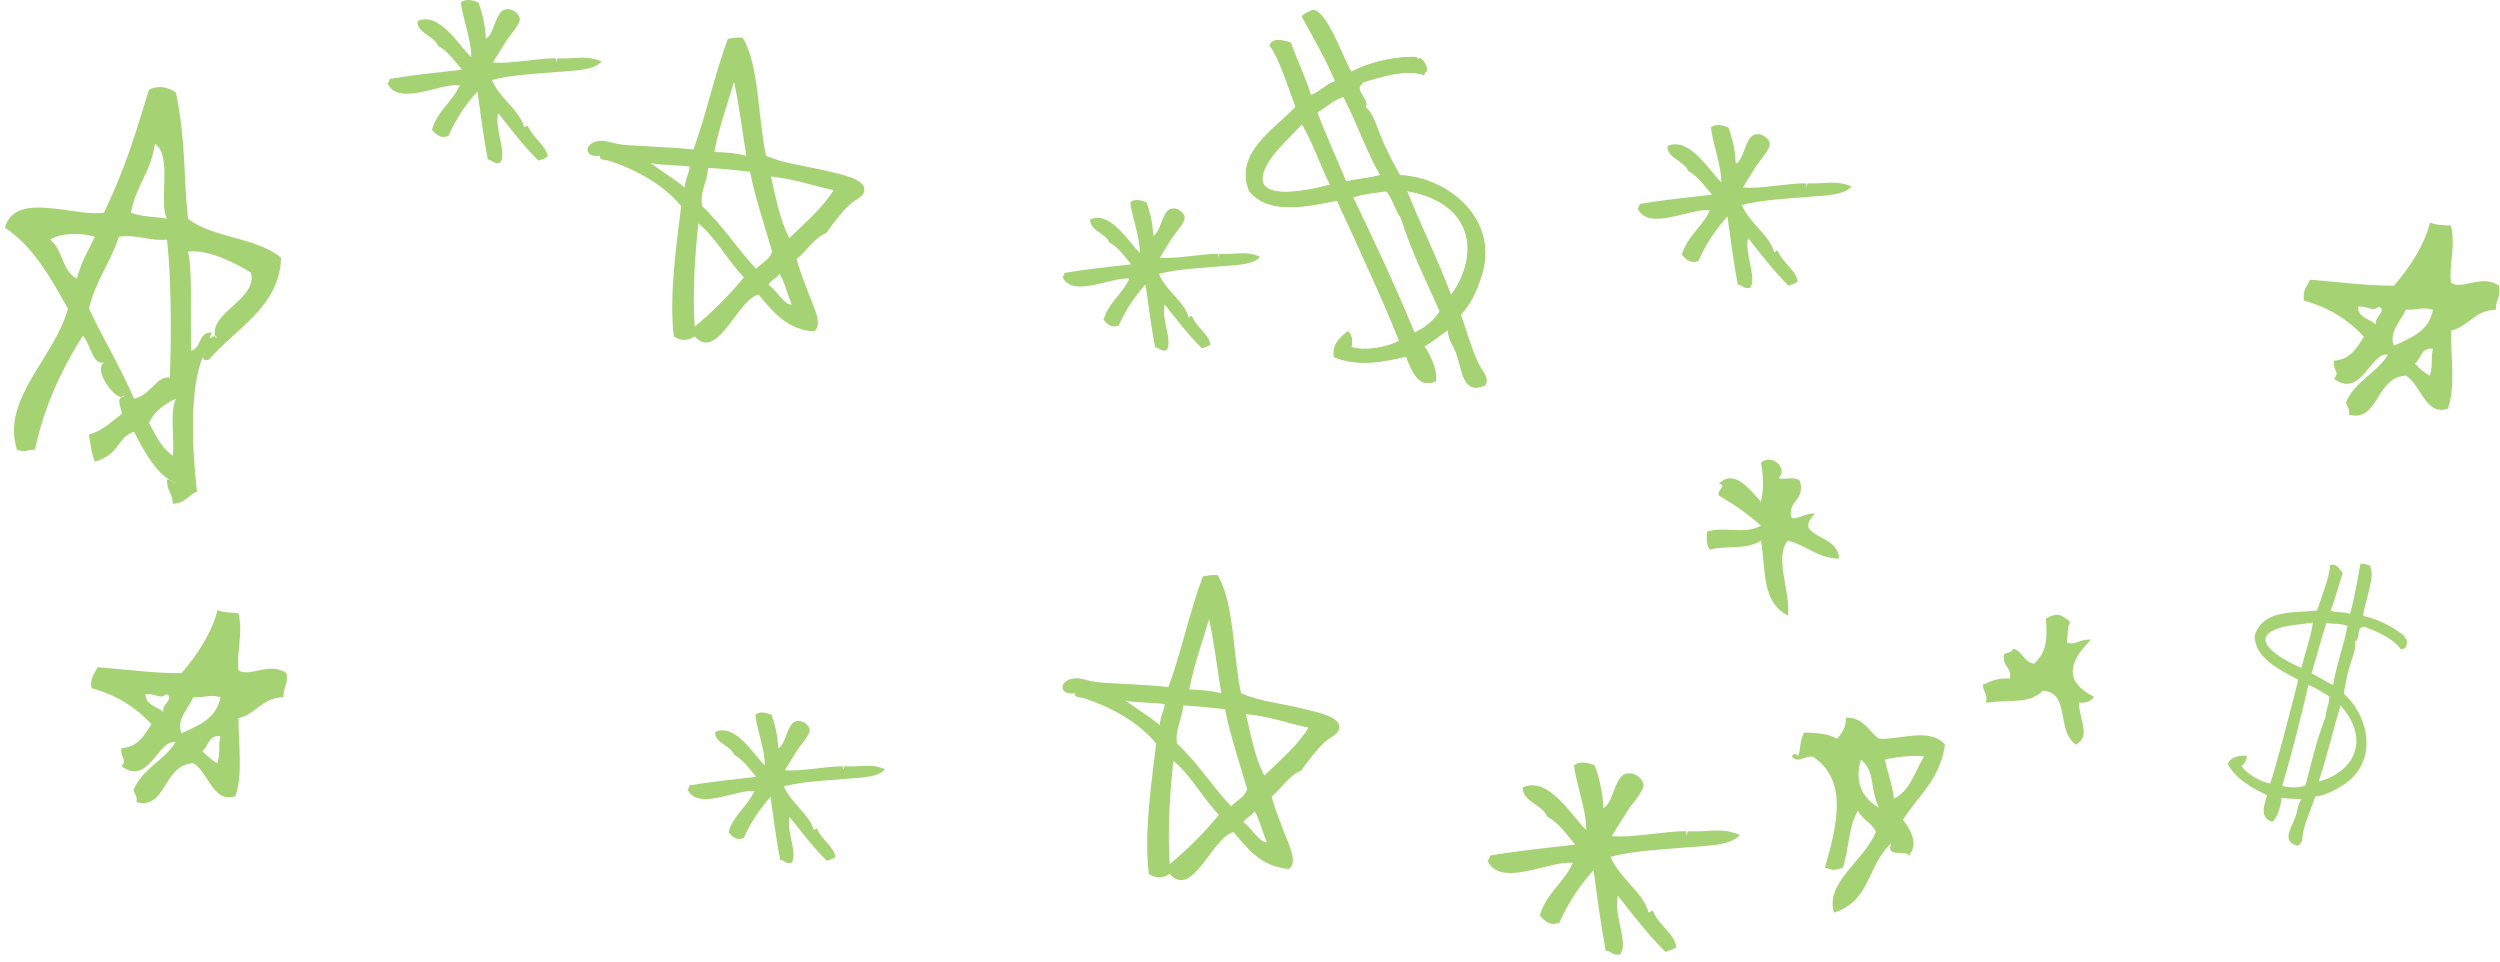 <?xml version="1.0" encoding="UTF-8" standalone="no"?>
<svg width="200px" height="77px" viewBox="0 0 200 77" version="1.1" xmlns="http://www.w3.org/2000/svg" xmlns:xlink="http://www.w3.org/1999/xlink" xmlns:sketch="http://www.bohemiancoding.com/sketch/ns">
    <!-- Generator: Sketch 3.5.1 (25234) - http://www.bohemiancoding.com/sketch -->
    <title>Slice 8</title>
    <desc>Created with Sketch.</desc>
    <defs></defs>
    <g id="Page-1" stroke="none" stroke-width="1" fill="none" fill-rule="evenodd" sketch:type="MSPage">
        <path d="M190.076,25.974 C189.886,25.364 191.016,24.874 190.317,24.534 C189.737,24.984 189.607,24.474 188.636,24.534 C188.656,25.474 189.607,25.484 190.076,25.974 L190.076,25.974 Z M194.636,24.774 C193.656,24.534 193.667,24.804 192.476,24.774 C192.056,25.674 191.076,26.614 191.516,27.654 C192.897,27.034 194.337,26.474 194.636,24.774 L194.636,24.774 Z M194.636,27.894 C193.656,27.794 193.686,28.704 193.197,29.094 C193.556,29.454 193.917,29.814 194.397,30.054 C194.667,29.014 194.436,28.714 194.636,27.894 L194.636,27.894 Z M199.917,22.854 C200.096,23.754 199.627,24.004 199.676,24.774 C197.956,24.814 197.507,26.124 196.076,26.454 C196.087,28.794 196.436,30.924 195.837,32.694 C194.056,33.304 193.676,30.784 192.476,30.054 C190.036,30.134 190.326,33.814 187.917,33.174 C188.016,32.674 187.757,32.534 187.676,32.214 C188.357,30.494 190.136,29.874 191.036,28.374 C189.627,28.144 188.886,31.934 186.717,30.294 C187.237,29.794 186.596,29.604 186.717,28.854 C188.067,28.764 188.547,27.804 189.116,26.934 C187.886,25.604 186.337,24.594 184.317,24.054 C184.177,23.194 184.596,22.894 184.797,22.374 C187.237,22.564 189.286,22.864 191.516,22.854 C192.817,21.364 193.987,19.534 194.397,17.814 C194.976,18.014 195.036,17.964 196.076,18.054 C196.476,19.714 195.897,21.164 196.076,22.614 C196.936,23.234 198.567,21.894 199.917,22.854 L199.917,22.854 Z" id="Fill-137" fill="#A5D272" sketch:type="MSShapeGroup"></path>
        <path d="M13.076,56.974 C12.886,56.364 14.016,55.874 13.317,55.534 C12.737,55.984 12.607,55.474 11.636,55.534 C11.656,56.474 12.607,56.484 13.076,56.974 L13.076,56.974 Z M17.636,55.774 C16.656,55.534 16.667,55.804 15.476,55.774 C15.056,56.674 14.076,57.614 14.516,58.654 C15.897,58.034 17.337,57.474 17.636,55.774 L17.636,55.774 Z M17.636,58.894 C16.656,58.794 16.686,59.704 16.197,60.094 C16.556,60.454 16.917,60.814 17.397,61.054 C17.667,60.014 17.436,59.714 17.636,58.894 L17.636,58.894 Z M22.917,53.854 C23.096,54.754 22.627,55.004 22.676,55.774 C20.956,55.814 20.507,57.124 19.076,57.454 C19.087,59.794 19.436,61.924 18.837,63.694 C17.056,64.304 16.676,61.784 15.476,61.054 C13.036,61.134 13.326,64.814 10.917,64.174 C11.016,63.674 10.757,63.534 10.676,63.214 C11.357,61.494 13.136,60.874 14.036,59.374 C12.627,59.144 11.886,62.934 9.717,61.294 C10.237,60.794 9.596,60.604 9.717,59.854 C11.067,59.764 11.547,58.804 12.116,57.934 C10.886,56.604 9.337,55.594 7.317,55.054 C7.177,54.194 7.596,53.894 7.797,53.374 C10.237,53.564 12.286,53.864 14.516,53.854 C15.817,52.364 16.987,50.534 17.397,48.814 C17.976,49.014 18.036,48.964 19.076,49.054 C19.476,50.714 18.897,52.164 19.076,53.614 C19.936,54.234 21.567,52.894 22.917,53.854 L22.917,53.854 Z" id="Fill-137" fill="#A5D272" sketch:type="MSShapeGroup"></path>
        <path d="M7.596,18.934 C6.456,18.604 4.897,18.614 3.996,19.174 C5.027,19.904 4.966,21.724 6.156,22.294 C6.466,21.004 7.076,20.014 7.596,18.934 L7.596,18.934 Z M13.357,17.494 C12.667,16.264 13.817,12.454 12.397,11.494 C12.107,13.684 10.846,14.904 10.476,17.014 C11.266,17.344 12.397,17.334 13.357,17.494 L13.357,17.494 Z M13.596,30.214 C13.647,28.484 13.797,22.984 13.357,19.174 C11.877,19.294 11.067,18.744 9.516,18.934 C8.846,20.984 7.627,22.484 7.116,24.694 C8.277,27.134 9.636,29.374 10.716,31.894 C12.016,31.684 12.587,29.974 13.596,30.214 L13.596,30.214 Z M13.837,36.454 C13.966,34.984 13.567,32.984 14.076,31.894 C13.156,32.334 12.357,32.894 11.917,33.814 C12.446,34.804 12.917,35.854 13.837,36.454 L13.837,36.454 Z M17.197,26.854 C16.857,24.944 20.616,23.924 20.076,21.814 C18.797,21.004 16.547,19.904 15.036,20.134 C15.397,21.394 15.237,25.134 15.277,28.054 C16.147,27.884 15.826,26.524 16.956,26.614 C16.686,27.114 16.696,27.124 17.197,26.854 C17.177,27.144 17.547,27.004 17.197,26.854 L17.197,26.854 Z M13.817,38.514 C13.886,38.564 13.956,38.614 14.076,38.614 C13.986,38.584 13.906,38.554 13.817,38.514 L13.817,38.514 Z M13.567,38.374 C13.647,38.434 13.726,38.474 13.806,38.514 C13.737,38.454 13.667,38.394 13.567,38.374 L13.567,38.374 Z M13.556,38.374 C12.377,37.674 11.487,36.024 10.716,34.534 C9.286,35.064 9.686,36.294 7.596,36.934 C7.317,36.334 7.246,35.524 7.116,34.774 C8.226,34.444 8.946,33.714 9.757,33.094 C9.677,32.644 9.346,32.034 9.706,31.764 C9.826,31.794 9.927,31.754 9.996,31.654 C9.866,31.674 9.777,31.714 9.706,31.764 C8.946,31.684 7.496,29.534 8.317,29.014 C7.366,29.154 7.306,27.634 6.636,26.854 C4.837,29.664 3.507,32.644 2.797,35.974 C1.897,35.994 2.116,36.244 1.357,35.974 C0.067,31.924 4.366,28.634 5.436,24.694 C4.056,22.234 2.696,19.754 0.397,18.214 C1.206,15.214 6.076,17.404 8.317,17.014 C9.936,13.664 10.846,10.734 11.917,7.174 C12.686,6.784 13.507,6.974 14.076,7.414 C14.877,11.334 14.667,13.924 15.036,17.494 C17.007,19.044 20.576,18.994 22.476,20.614 C22.427,24.484 18.857,26.274 16.716,28.774 C16.257,28.874 16.196,28.694 16.257,28.484 C16.326,28.334 16.397,28.184 16.476,28.054 C16.417,28.144 16.297,28.324 16.257,28.484 C15.167,30.944 15.346,35.734 15.757,39.334 C15.056,39.594 14.797,40.294 13.837,40.294 C13.696,39.114 13.366,39.384 13.357,38.374 C13.436,38.364 13.496,38.364 13.556,38.374 L13.556,38.374 Z" id="Fill-139" fill="#A5D272" sketch:type="MSShapeGroup"></path>
        <path d="M165.357,51.414 C166.036,51.654 166.377,51.104 167.277,51.174 C165.556,52.884 165.036,54.504 167.516,55.734 C167.317,56.094 166.917,56.254 166.317,56.214 C166.326,57.624 167.317,58.844 166.076,59.574 C164.446,58.414 165.667,55.444 163.436,55.254 C162.337,56.344 160.976,55.944 158.877,56.214 C159.047,55.484 158.627,55.344 158.636,54.774 C159.257,54.514 159.817,54.194 160.797,54.294 C160.956,53.334 160.156,53.334 160.317,52.374 C160.507,52.164 160.976,52.234 161.036,51.894 C161.817,52.074 161.886,52.964 162.716,53.094 C163.786,52.154 163.777,51.014 163.676,49.494 C164.556,48.984 164.846,49.114 165.596,49.734 C165.397,50.314 165.446,50.374 165.357,51.414" id="Fill-140" fill="#A5D272" sketch:type="MSShapeGroup"></path>
        <path d="M150.317,64.614 C149.567,63.074 150.056,61.734 148.877,60.774 C148.297,62.614 149.076,63.934 150.317,64.614 L150.317,64.614 Z M153.917,60.534 C153.277,60.344 151.216,60.614 150.797,60.774 C151.007,61.844 151.386,62.744 151.516,63.894 C152.806,63.274 153.186,61.724 153.917,60.534 L153.917,60.534 Z M155.596,59.574 C155.226,62.324 153.456,63.674 152.236,65.574 C152.857,66.414 153.507,67.464 152.716,68.454 C152.447,67.924 150.877,68.694 151.277,67.494 C149.366,69.224 149.667,72.084 146.716,73.014 C145.976,70.594 149.186,68.824 150.076,66.534 C149.746,65.824 148.966,65.564 148.636,64.854 C147.866,66.154 147.966,67.654 147.436,69.414 C146.737,69.634 146.696,69.634 145.996,69.414 C146.966,66.004 147.877,62.434 145.036,60.534 C144.297,60.454 143.886,61.094 143.357,60.534 C143.417,60.234 143.837,60.294 143.837,60.534 C144.116,59.794 143.897,59.514 144.317,58.614 C145.366,58.604 146.297,58.714 146.956,59.094 C147.346,58.684 147.686,58.224 147.676,57.414 C149.127,57.404 149.476,58.494 150.317,59.094 C151.857,59.224 154.426,58.144 155.596,59.574 L155.596,59.574 Z" id="Fill-142" fill="#A5D272" sketch:type="MSShapeGroup"></path>
        <path d="M143.277,41.334 C143.507,41.774 144.487,40.964 145.197,41.094 C143.277,43.044 147.107,42.614 147.116,44.694 C145.337,44.634 144.516,43.614 143.036,43.254 C141.897,44.554 143.257,47.294 143.036,49.254 C140.897,48.124 141.286,45.634 140.877,43.254 C139.657,44.044 137.956,43.604 136.797,43.974 C136.516,43.694 136.527,43.124 136.556,42.534 C137.946,42.074 139.507,42.804 140.877,42.054 C139.866,41.144 138.737,40.354 137.516,39.654 C137.286,39.204 138.236,38.854 137.516,38.694 C138.806,37.394 140.136,39.374 140.877,40.134 C141.107,39.074 141.087,38.144 140.877,37.014 C141.786,36.254 143.027,37.464 142.317,38.214 C142.446,38.484 143.476,38.034 143.996,38.454 C144.417,40.074 143.087,39.944 143.277,41.334" id="Fill-143" fill="#A5D272" sketch:type="MSShapeGroup"></path>
        <path d="M107.257,13.887 C107.062,12.185 107.115,10.035 106.797,8.551 C105.663,9.186 104.018,9.78 103.026,10.667 C100.354,13.06 105.513,13.738 107.257,13.887 L107.257,13.887 Z M111.305,14.533 C110.91,12.573 110.994,9.964 110.661,7.633 C109.691,7.613 109.097,7.969 108.269,8.092 C108.288,10.081 108.472,12.174 108.545,14.071 C109.564,14.217 110.446,14.478 111.305,14.533 L111.305,14.533 Z M112.04,26.398 C111.853,23.571 111.554,21.369 111.673,18.212 C111.477,17.994 111.596,16.605 111.305,15.91 C110.442,15.732 109.637,15.494 108.637,15.451 C109.028,19.406 109.358,22.991 109.557,27.319 C110.599,27.227 111.412,26.903 112.04,26.398 L112.04,26.398 Z M116.088,21.43 C116.314,19.134 114.639,17.472 112.868,16.464 C112.93,19.171 113.294,22.262 113.328,25.479 C114.562,24.716 115.919,23.163 116.088,21.43 L116.088,21.43 Z M117.468,6.804 C117.728,7.162 117.805,7.53 117.652,8 C117.403,7.934 117.468,8.184 117.284,8.184 C116.084,7.248 114.014,7.154 112.408,7.082 C112.52,7.188 112.443,7.314 112.408,7.174 C111.607,7.386 112.6,8.655 112.04,9.014 C112.5,9.768 112.316,11.063 112.408,12.231 C112.485,13.218 112.615,14.234 112.776,15.084 C116.394,16.594 119.005,21.151 116.18,24.834 C115.498,25.72 114.624,26.714 113.512,27.227 C113.55,28.295 113.371,29.908 113.512,31.366 C113.581,32.066 113.976,32.772 113.42,33.206 C111.481,33.332 112.117,31.55 112.132,30.077 C112.14,29.239 111.891,28.944 112.132,28.054 C111.642,28.108 110.883,28.467 109.925,28.605 C110.136,29.549 110.25,30.809 109.833,31.55 C108.338,31.633 108.307,30.255 108.269,28.88 C106.337,28.659 104.283,28.295 102.842,26.949 C103.007,26.01 103.746,25.646 104.589,25.388 C104.831,25.792 104.628,26.435 104.405,26.673 C105.272,27.331 107.023,27.698 108.177,27.503 C108.1,24.245 107.675,19.346 107.349,15.268 C105.046,14.909 101.811,14.533 101.002,12.139 C100.899,8.847 104.624,8.21 106.797,7.082 C106.782,5.231 106.897,2.958 106.521,1.746 C107.023,1.216 107.728,1.798 108.177,2.114 C108.173,3.397 108.334,4.866 108.269,6.62 C108.917,6.674 109.729,6.187 110.477,6.253 C110.358,4.057 110.055,2.639 109.741,0.458 C110.132,0.263 110.232,0.34 110.753,0.274 C111.822,0.799 111.657,4.66 111.949,5.977 C113.784,5.716 115.866,6.1 117.192,6.62 C117.253,6.643 117.272,6.964 117.468,6.804 L117.468,6.804 Z" id="Fill-181" fill="#A5D272" sketch:type="MSShapeGroup" transform="translate(109.365, 16.743) rotate(-20) translate(-109.365, -16.743) "></path>
        <path d="M107.257,13.887 C107.062,12.185 107.115,10.035 106.797,8.551 C105.663,9.186 104.018,9.78 103.026,10.667 C100.354,13.06 105.513,13.738 107.257,13.887 L107.257,13.887 Z M111.305,14.533 C110.91,12.573 110.994,9.964 110.661,7.633 C109.691,7.613 109.097,7.969 108.269,8.092 C108.288,10.081 108.472,12.174 108.545,14.071 C109.564,14.217 110.446,14.478 111.305,14.533 L111.305,14.533 Z M112.04,26.398 C111.853,23.571 111.554,21.369 111.673,18.212 C111.477,17.994 111.596,16.605 111.305,15.91 C110.442,15.732 109.637,15.494 108.637,15.451 C109.028,19.406 109.358,22.991 109.557,27.319 C110.599,27.227 111.412,26.903 112.04,26.398 L112.04,26.398 Z M116.088,21.43 C116.314,19.134 114.639,17.472 112.868,16.464 C112.93,19.171 113.294,22.262 113.328,25.479 C114.562,24.716 115.919,23.163 116.088,21.43 L116.088,21.43 Z M117.468,6.804 C117.728,7.162 117.805,7.53 117.652,8 C117.403,7.934 117.468,8.184 117.284,8.184 C116.084,7.248 114.014,7.154 112.408,7.082 C112.52,7.188 112.443,7.314 112.408,7.174 C111.607,7.386 112.6,8.655 112.04,9.014 C112.5,9.768 112.316,11.063 112.408,12.231 C112.485,13.218 112.615,14.234 112.776,15.084 C116.394,16.594 119.005,21.151 116.18,24.834 C115.498,25.72 114.624,26.714 113.512,27.227 C113.55,28.295 113.371,29.908 113.512,31.366 C113.581,32.066 113.976,32.772 113.42,33.206 C111.481,33.332 112.117,31.55 112.132,30.077 C112.14,29.239 111.891,28.944 112.132,28.054 C111.642,28.108 110.883,28.467 109.925,28.605 C110.136,29.549 110.25,30.809 109.833,31.55 C108.338,31.633 108.307,30.255 108.269,28.88 C106.337,28.659 104.283,28.295 102.842,26.949 C103.007,26.01 103.746,25.646 104.589,25.388 C104.831,25.792 104.628,26.435 104.405,26.673 C105.272,27.331 107.023,27.698 108.177,27.503 C108.1,24.245 107.675,19.346 107.349,15.268 C105.046,14.909 101.811,14.533 101.002,12.139 C100.899,8.847 104.624,8.21 106.797,7.082 C106.782,5.231 106.897,2.958 106.521,1.746 C107.023,1.216 107.728,1.798 108.177,2.114 C108.173,3.397 108.334,4.866 108.269,6.62 C108.917,6.674 109.729,6.187 110.477,6.253 C110.358,4.057 110.055,2.639 109.741,0.458 C110.132,0.263 110.232,0.34 110.753,0.274 C111.822,0.799 111.657,4.66 111.949,5.977 C113.784,5.716 115.866,6.1 117.192,6.62 C117.253,6.643 117.272,6.964 117.468,6.804 L117.468,6.804 Z" id="Fill-181" fill="#A5D272" sketch:type="MSShapeGroup" transform="translate(109.365, 16.743) rotate(-20) translate(-109.365, -16.743) "></path>
        <path d="M183.387,53.819 C183.25,52.625 183.288,51.118 183.065,50.078 C182.269,50.522 181.116,50.939 180.42,51.561 C178.547,53.239 182.164,53.714 183.387,53.819 L183.387,53.819 Z M186.225,54.271 C185.948,52.897 186.007,51.068 185.773,49.434 C185.094,49.42 184.677,49.669 184.097,49.756 C184.11,51.15 184.239,52.617 184.29,53.947 C185.005,54.05 185.623,54.233 186.225,54.271 L186.225,54.271 Z M186.741,62.59 C186.609,60.608 186.4,59.065 186.483,56.851 C186.346,56.698 186.429,55.724 186.225,55.237 C185.62,55.113 185.056,54.946 184.354,54.915 C184.629,57.688 184.86,60.202 184.999,63.236 C185.731,63.172 186.3,62.945 186.741,62.59 L186.741,62.59 Z M189.579,59.107 C189.737,57.497 188.563,56.332 187.321,55.626 C187.364,57.523 187.62,59.691 187.644,61.946 C188.509,61.411 189.46,60.322 189.579,59.107 L189.579,59.107 Z M190.546,48.852 C190.729,49.104 190.782,49.361 190.675,49.691 C190.501,49.645 190.546,49.82 190.417,49.82 C189.576,49.164 188.125,49.098 186.999,49.047 C187.077,49.122 187.023,49.21 186.999,49.112 C186.437,49.261 187.133,50.15 186.741,50.402 C187.063,50.931 186.934,51.838 186.999,52.657 C187.053,53.35 187.144,54.062 187.257,54.658 C189.794,55.716 191.624,58.912 189.643,61.494 C189.165,62.115 188.552,62.812 187.773,63.172 C187.8,63.921 187.673,65.051 187.773,66.074 C187.821,66.565 188.098,67.06 187.708,67.364 C186.349,67.452 186.795,66.202 186.805,65.17 C186.811,64.583 186.636,64.375 186.805,63.751 C186.461,63.79 185.929,64.041 185.257,64.138 C185.405,64.8 185.486,65.683 185.193,66.202 C184.145,66.261 184.123,65.295 184.097,64.331 C182.742,64.176 181.302,63.921 180.291,62.977 C180.407,62.319 180.925,62.063 181.517,61.882 C181.686,62.166 181.544,62.617 181.388,62.784 C181.995,63.244 183.223,63.502 184.032,63.365 C183.978,61.081 183.68,57.646 183.452,54.787 C181.836,54.535 179.568,54.271 179.001,52.593 C178.929,50.285 181.541,49.838 183.065,49.047 C183.054,47.749 183.135,46.156 182.871,45.306 C183.223,44.934 183.718,45.343 184.032,45.564 C184.029,46.464 184.142,47.494 184.097,48.723 C184.551,48.762 185.12,48.42 185.644,48.466 C185.561,46.926 185.349,45.932 185.128,44.403 C185.403,44.266 185.473,44.32 185.838,44.274 C186.588,44.642 186.472,47.349 186.677,48.273 C187.964,48.09 189.423,48.359 190.353,48.723 C190.396,48.739 190.409,48.965 190.546,48.852 L190.546,48.852 Z" id="Fill-181" fill="#A5D272" sketch:type="MSShapeGroup" transform="translate(184.865, 55.821) rotate(-341) translate(-184.865, -55.821) "></path>
        <path d="M48.12,4.912 C47.582,5.612 46.059,5.636 44.812,5.739 C42.882,5.898 40.862,5.994 39.353,6.401 C39.946,7.848 41.514,8.758 41.917,10.123 C41.993,10.347 42.103,9.871 42.247,10.123 C42.631,11.043 43.684,11.618 43.819,12.521 C43.519,12.749 43.451,12.7 43.075,12.852 C41.9,11.684 40.883,10.357 39.849,9.047 C39.543,10.329 40.583,12.235 40.015,13.017 C39.467,13.152 39.419,12.787 39.022,12.769 C38.674,10.902 38.461,9.216 38.195,7.311 C37.268,8.341 36.475,9.506 35.879,10.867 C35.222,11.143 34.838,10.715 34.556,10.371 C34.987,8.872 36.196,8.152 36.789,6.814 C35.225,6.632 31.827,8.558 31,6.649 C31.11,6.594 31.155,6.473 31.165,6.318 C32.795,6.032 34.894,5.808 36.955,5.574 C36.373,4.888 35.869,4.123 35.053,3.672 C34.708,2.824 33.35,2.669 33.398,1.687 C35.139,0.891 36.734,3.658 37.699,4.581 C37.713,3.193 37.031,1.552 36.872,0.198 C37.262,-0.136 37.823,0.015 38.278,0.198 C38.529,0.88 38.829,1.942 38.857,3.093 C39.529,2.807 39.605,1.039 40.346,0.777 C40.939,0.567 41.565,1.108 41.586,1.521 C41.607,1.952 40.787,2.831 40.511,3.258 C40.077,3.933 39.791,4.433 39.436,4.995 C40.728,5.143 43.113,4.64 44.481,4.664 L44.481,4.912 C44.602,4.895 44.508,4.664 44.646,4.664 C46.118,4.736 46.804,4.378 48.12,4.912" id="Fill-175" fill="#A5D272" sketch:type="MSShapeGroup"></path>
        <path d="M148.12,14.912 C147.582,15.612 146.059,15.636 144.812,15.739 C142.882,15.898 140.862,15.994 139.353,16.401 C139.946,17.848 141.514,18.758 141.917,20.123 C141.993,20.347 142.103,19.871 142.247,20.123 C142.631,21.043 143.684,21.618 143.819,22.521 C143.519,22.749 143.451,22.7 143.075,22.852 C141.9,21.684 140.883,20.357 139.849,19.047 C139.543,20.329 140.583,22.235 140.015,23.017 C139.467,23.152 139.419,22.787 139.022,22.769 C138.674,20.902 138.461,19.216 138.195,17.311 C137.268,18.341 136.475,19.506 135.879,20.867 C135.222,21.143 134.838,20.715 134.556,20.371 C134.987,18.872 136.196,18.152 136.789,16.814 C135.225,16.632 131.827,18.558 131,16.649 C131.11,16.594 131.155,16.473 131.165,16.318 C132.795,16.032 134.894,15.808 136.955,15.574 C136.373,14.888 135.869,14.123 135.053,13.672 C134.708,12.824 133.35,12.669 133.398,11.687 C135.139,10.891 136.734,13.658 137.699,14.581 C137.713,13.193 137.031,11.552 136.872,10.198 C137.262,9.864 137.823,10.015 138.278,10.198 C138.529,10.88 138.829,11.942 138.857,13.093 C139.529,12.807 139.605,11.039 140.346,10.777 C140.939,10.567 141.565,11.108 141.586,11.521 C141.607,11.952 140.787,12.831 140.511,13.258 C140.077,13.933 139.791,14.433 139.436,14.995 C140.728,15.143 143.113,14.64 144.481,14.664 L144.481,14.912 C144.602,14.895 144.508,14.664 144.646,14.664 C146.118,14.736 146.804,14.378 148.12,14.912" id="Fill-175" fill="#A5D272" sketch:type="MSShapeGroup"></path>
        <path d="M100.808,20.536 C100.311,21.182 98.905,21.204 97.753,21.299 C95.971,21.446 94.107,21.535 92.713,21.91 C93.26,23.247 94.708,24.087 95.08,25.347 C95.15,25.554 95.252,25.115 95.385,25.347 C95.739,26.196 96.712,26.728 96.837,27.561 C96.56,27.772 96.496,27.727 96.149,27.867 C95.064,26.788 94.126,25.563 93.171,24.354 C92.888,25.538 93.848,27.297 93.324,28.02 C92.818,28.144 92.773,27.807 92.407,27.791 C92.086,26.066 91.889,24.51 91.644,22.75 C90.788,23.702 90.056,24.777 89.505,26.034 C88.898,26.289 88.544,25.894 88.283,25.576 C88.681,24.192 89.798,23.527 90.345,22.292 C88.901,22.123 85.763,23.902 85,22.139 C85.102,22.088 85.143,21.977 85.152,21.834 C86.658,21.57 88.595,21.363 90.498,21.147 C89.961,20.513 89.496,19.807 88.742,19.39 C88.424,18.607 87.17,18.464 87.214,17.557 C88.822,16.822 90.294,19.377 91.185,20.23 C91.198,18.948 90.568,17.433 90.422,16.183 C90.782,15.874 91.3,16.014 91.72,16.183 C91.952,16.813 92.229,17.793 92.255,18.856 C92.875,18.591 92.945,16.959 93.629,16.717 C94.177,16.523 94.756,17.023 94.775,17.405 C94.794,17.802 94.037,18.614 93.782,19.008 C93.381,19.632 93.117,20.093 92.789,20.612 C93.982,20.749 96.184,20.284 97.448,20.307 L97.448,20.536 C97.559,20.52 97.473,20.307 97.6,20.307 C98.959,20.373 99.592,20.042 100.808,20.536" id="Fill-175" fill="#A5D272" sketch:type="MSShapeGroup"></path>
        <path d="M70.808,61.536 C70.311,62.182 68.905,62.204 67.753,62.299 C65.971,62.446 64.107,62.535 62.713,62.91 C63.26,64.247 64.708,65.087 65.08,66.347 C65.15,66.554 65.252,66.115 65.385,66.347 C65.739,67.196 66.712,67.728 66.837,68.561 C66.56,68.772 66.496,68.727 66.149,68.867 C65.064,67.788 64.126,66.563 63.171,65.354 C62.888,66.538 63.848,68.297 63.324,69.02 C62.818,69.144 62.773,68.807 62.407,68.791 C62.086,67.066 61.889,65.51 61.644,63.75 C60.788,64.702 60.056,65.777 59.505,67.034 C58.898,67.289 58.544,66.894 58.283,66.576 C58.681,65.192 59.798,64.527 60.345,63.292 C58.901,63.123 55.763,64.902 55,63.139 C55.102,63.088 55.143,62.977 55.152,62.834 C56.658,62.57 58.595,62.363 60.498,62.147 C59.961,61.513 59.496,60.807 58.742,60.39 C58.424,59.607 57.17,59.464 57.214,58.557 C58.822,57.822 60.294,60.377 61.185,61.23 C61.198,59.948 60.568,58.433 60.422,57.183 C60.782,56.874 61.3,57.014 61.72,57.183 C61.952,57.813 62.229,58.793 62.255,59.856 C62.875,59.591 62.945,57.959 63.629,57.717 C64.177,57.523 64.756,58.023 64.775,58.405 C64.794,58.802 64.037,59.614 63.782,60.008 C63.381,60.632 63.117,61.093 62.789,61.612 C63.982,61.749 66.184,61.284 67.448,61.307 L67.448,61.536 C67.559,61.52 67.473,61.307 67.6,61.307 C68.959,61.373 69.592,61.042 70.808,61.536" id="Fill-175" fill="#A5D272" sketch:type="MSShapeGroup"></path>
        <path d="M135.28,67.765 C133.006,67.952 130.625,68.066 128.846,68.545 C129.545,70.251 131.393,71.323 131.868,72.932 C131.958,73.196 132.088,72.635 132.258,72.932 C132.71,74.017 133.952,74.695 134.111,75.759 C133.757,76.027 133.676,75.97 133.233,76.149 C131.848,74.772 130.65,73.208 129.431,71.665 C129.069,73.176 130.296,75.422 129.626,76.344 C128.98,76.503 128.923,76.072 128.456,76.052 C128.046,73.85 127.794,71.864 127.481,69.617 C126.389,70.832 125.454,72.205 124.751,73.809 C123.976,74.134 123.524,73.631 123.192,73.224 C123.699,71.457 125.125,70.608 125.824,69.032 C123.98,68.817 119.974,71.088 119,68.837 C119.13,68.772 119.182,68.63 119.195,68.447 C121.116,68.11 123.59,67.846 126.019,67.57 C125.333,66.762 124.739,65.86 123.777,65.328 C123.371,64.329 121.77,64.146 121.827,62.988 C123.879,62.05 125.758,65.312 126.896,66.4 C126.913,64.763 126.109,62.83 125.921,61.233 C126.381,60.839 127.043,61.018 127.579,61.233 C127.875,62.038 128.229,63.289 128.261,64.645 C129.054,64.308 129.143,62.224 130.016,61.916 C130.715,61.668 131.454,62.306 131.478,62.793 C131.503,63.301 130.536,64.337 130.211,64.84 C129.7,65.637 129.362,66.226 128.944,66.888 C130.467,67.062 133.278,66.469 134.89,66.498 L134.89,66.79 C135.033,66.77 134.923,66.498 135.085,66.498 C136.82,66.583 137.628,66.161 139.18,66.79 C138.546,67.615 136.751,67.643 135.28,67.765 Z" id="Fill-175" fill="#A5D272" sketch:type="MSShapeGroup"></path>
        <path d="M92.788,58.011 C92.796,57.331 93.107,56.954 93.181,56.339 C92.521,56.188 90.948,56.253 90.034,56.044 C90.944,56.708 91.923,57.302 92.788,58.011 L92.788,58.011 Z M97.509,65.191 C96.21,63.835 95.316,62.073 93.87,60.864 C93.611,63.278 93.39,66.277 93.575,69.126 C94.812,68.13 96.365,66.605 97.509,65.191 L97.509,65.191 Z M97.706,55.454 C97.349,53.352 97.148,51.421 96.722,49.553 C96.189,51.339 95.48,53.315 95.148,55.159 C96.079,55.18 96.947,55.261 97.706,55.454 L97.706,55.454 Z M98.492,64.503 C98.91,64.036 99.57,63.81 99.771,63.126 C99.214,61.196 98.382,58.724 98.001,56.733 C97.058,56.643 95.402,56.45 94.656,56.438 C94.554,57.675 93.981,58.294 94.165,59.487 C95.886,61.097 96.894,62.819 98.492,64.503 L98.492,64.503 Z M99.476,65.782 C100.095,66.187 100.828,67.499 101.344,67.355 C100.98,66.573 100.808,65.597 100.361,64.896 C100.148,65.273 99.677,65.392 99.476,65.782 L99.476,65.782 Z M101.148,62.044 C102.394,60.831 103.742,59.72 104.689,58.208 C103,57.864 101.537,57.294 99.673,57.126 C100.07,58.782 100.382,60.606 101.148,62.044 L101.148,62.044 Z M107.148,58.11 C107.181,58.733 106.467,58.925 106.066,59.29 C105.349,59.933 104.603,60.917 104.099,61.651 C103.045,62.073 102.566,63.069 101.738,63.716 C101.907,64.478 102.304,65.466 102.722,66.568 C103.111,67.593 103.857,68.999 103.115,69.519 C100.849,69.327 99.821,67.896 98.689,66.568 C96.989,66.929 95.419,71.97 93.575,69.913 C93.021,70.294 92.411,70.265 91.902,69.913 C91.505,66.532 92.161,62.339 92.493,59.487 C91.14,57.835 88.997,56.597 86.69,55.848 C86.505,55.786 85.919,55.848 86.001,55.454 C84.755,55.671 84.616,54.462 85.903,54.274 C86.452,54.192 87.058,54.491 87.771,54.569 C88.972,54.7 91.513,54.749 93.476,54.962 C94.513,52.13 95.173,48.922 96.23,46.11 C96.591,46.045 96.943,45.971 97.41,46.012 C98.73,48.163 98.615,52.27 99.279,55.454 C100.71,56.102 102.386,56.237 104.394,56.733 C105.267,56.946 107.107,57.315 107.148,58.11 L107.148,58.11 Z" id="Fill-169" fill="#A5D272" sketch:type="MSShapeGroup"></path>
        <path d="M54.788,15.011 C54.796,14.331 55.107,13.954 55.181,13.339 C54.521,13.188 52.948,13.253 52.034,13.044 C52.944,13.708 53.923,14.302 54.788,15.011 L54.788,15.011 Z M59.509,22.191 C58.21,20.835 57.316,19.073 55.87,17.864 C55.611,20.278 55.39,23.277 55.575,26.126 C56.812,25.13 58.365,23.605 59.509,22.191 L59.509,22.191 Z M59.706,12.454 C59.349,10.352 59.148,8.421 58.722,6.553 C58.189,8.339 57.48,10.315 57.148,12.159 C58.079,12.18 58.947,12.261 59.706,12.454 L59.706,12.454 Z M60.492,21.503 C60.91,21.036 61.57,20.81 61.771,20.126 C61.214,18.196 60.382,15.724 60.001,13.733 C59.058,13.643 57.402,13.45 56.656,13.438 C56.554,14.675 55.981,15.294 56.165,16.487 C57.886,18.097 58.894,19.819 60.492,21.503 L60.492,21.503 Z M61.476,22.782 C62.095,23.187 62.828,24.499 63.344,24.355 C62.98,23.573 62.808,22.597 62.361,21.896 C62.148,22.273 61.677,22.392 61.476,22.782 L61.476,22.782 Z M63.148,19.044 C64.394,17.831 65.742,16.72 66.689,15.208 C65,14.864 63.537,14.294 61.673,14.126 C62.07,15.782 62.382,17.606 63.148,19.044 L63.148,19.044 Z M69.148,15.11 C69.181,15.733 68.467,15.925 68.066,16.29 C67.349,16.933 66.603,17.917 66.099,18.651 C65.045,19.073 64.566,20.069 63.738,20.716 C63.907,21.478 64.304,22.466 64.722,23.568 C65.111,24.593 65.857,25.999 65.115,26.519 C62.849,26.327 61.821,24.896 60.689,23.568 C58.989,23.929 57.419,28.97 55.575,26.913 C55.021,27.294 54.411,27.265 53.902,26.913 C53.505,23.532 54.161,19.339 54.493,16.487 C53.14,14.835 50.997,13.597 48.69,12.848 C48.505,12.786 47.919,12.848 48.001,12.454 C46.755,12.671 46.616,11.462 47.903,11.274 C48.452,11.192 49.058,11.491 49.771,11.569 C50.972,11.7 53.513,11.749 55.476,11.962 C56.513,9.13 57.173,5.922 58.23,3.11 C58.591,3.045 58.943,2.971 59.41,3.012 C60.73,5.163 60.615,9.27 61.279,12.454 C62.71,13.102 64.386,13.237 66.394,13.733 C67.267,13.946 69.107,14.315 69.148,15.11 L69.148,15.11 Z" id="Fill-169" fill="#A5D272" sketch:type="MSShapeGroup"></path>
    </g>
</svg>